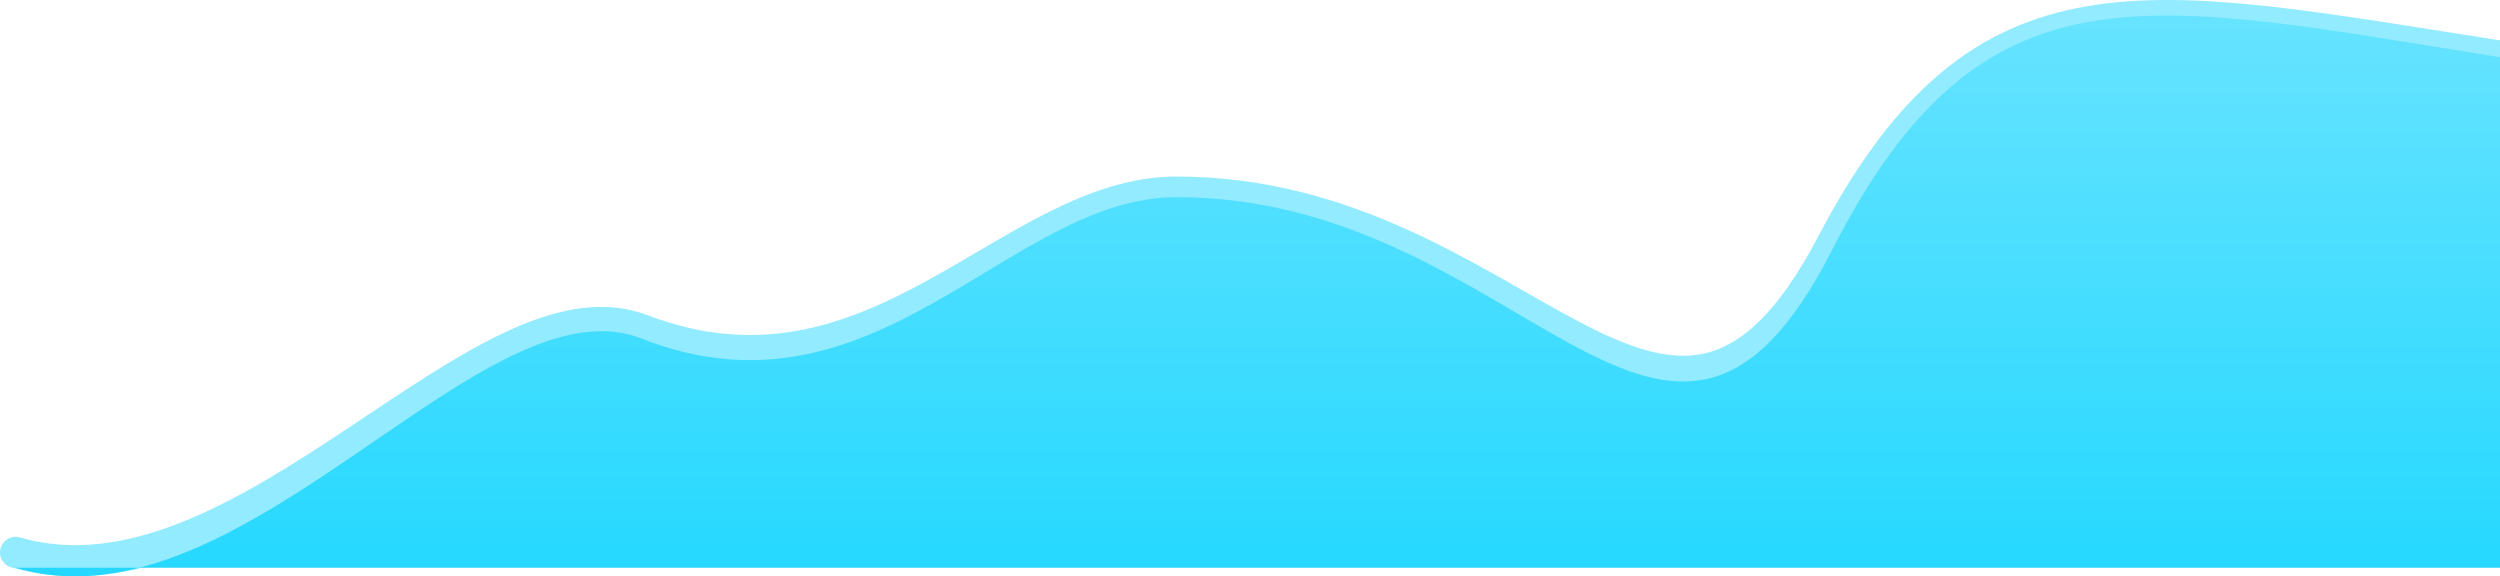 <svg width="321" height="74" fill="none" xmlns="http://www.w3.org/2000/svg"><path d="M321 7.205C275.429.125 254.542-5.54 235.237 31.28c-21.201 40.436-39.558-6.611-84.18-6.611-21.52 0-38.51 29.166-68.674 17.656C61.84 34.485 31.239 79.412 2 70.929" stroke="#92EBFF" stroke-width="4" stroke-linecap="round"/><path d="M235.237 32.115c-21.201 41.592-39.558-6.8-84.18-6.8-21.52 0-38.51 30-68.674 18.161-16.836-6.608-40.43 23.242-64.493 29.422H2c5.275 1.574 10.594 1.36 15.89 0H321V7.354C275.429.07 254.542-5.756 235.237 32.115z" fill="url(#paint0_linear_101_48)"/><defs><linearGradient id="paint0_linear_101_48" x1="161.5" y1="2" x2="161.5" y2="74" gradientUnits="userSpaceOnUse"><stop stop-color="#66E3FF"/><stop offset="1" stop-color="#25D8FF"/></linearGradient></defs></svg>